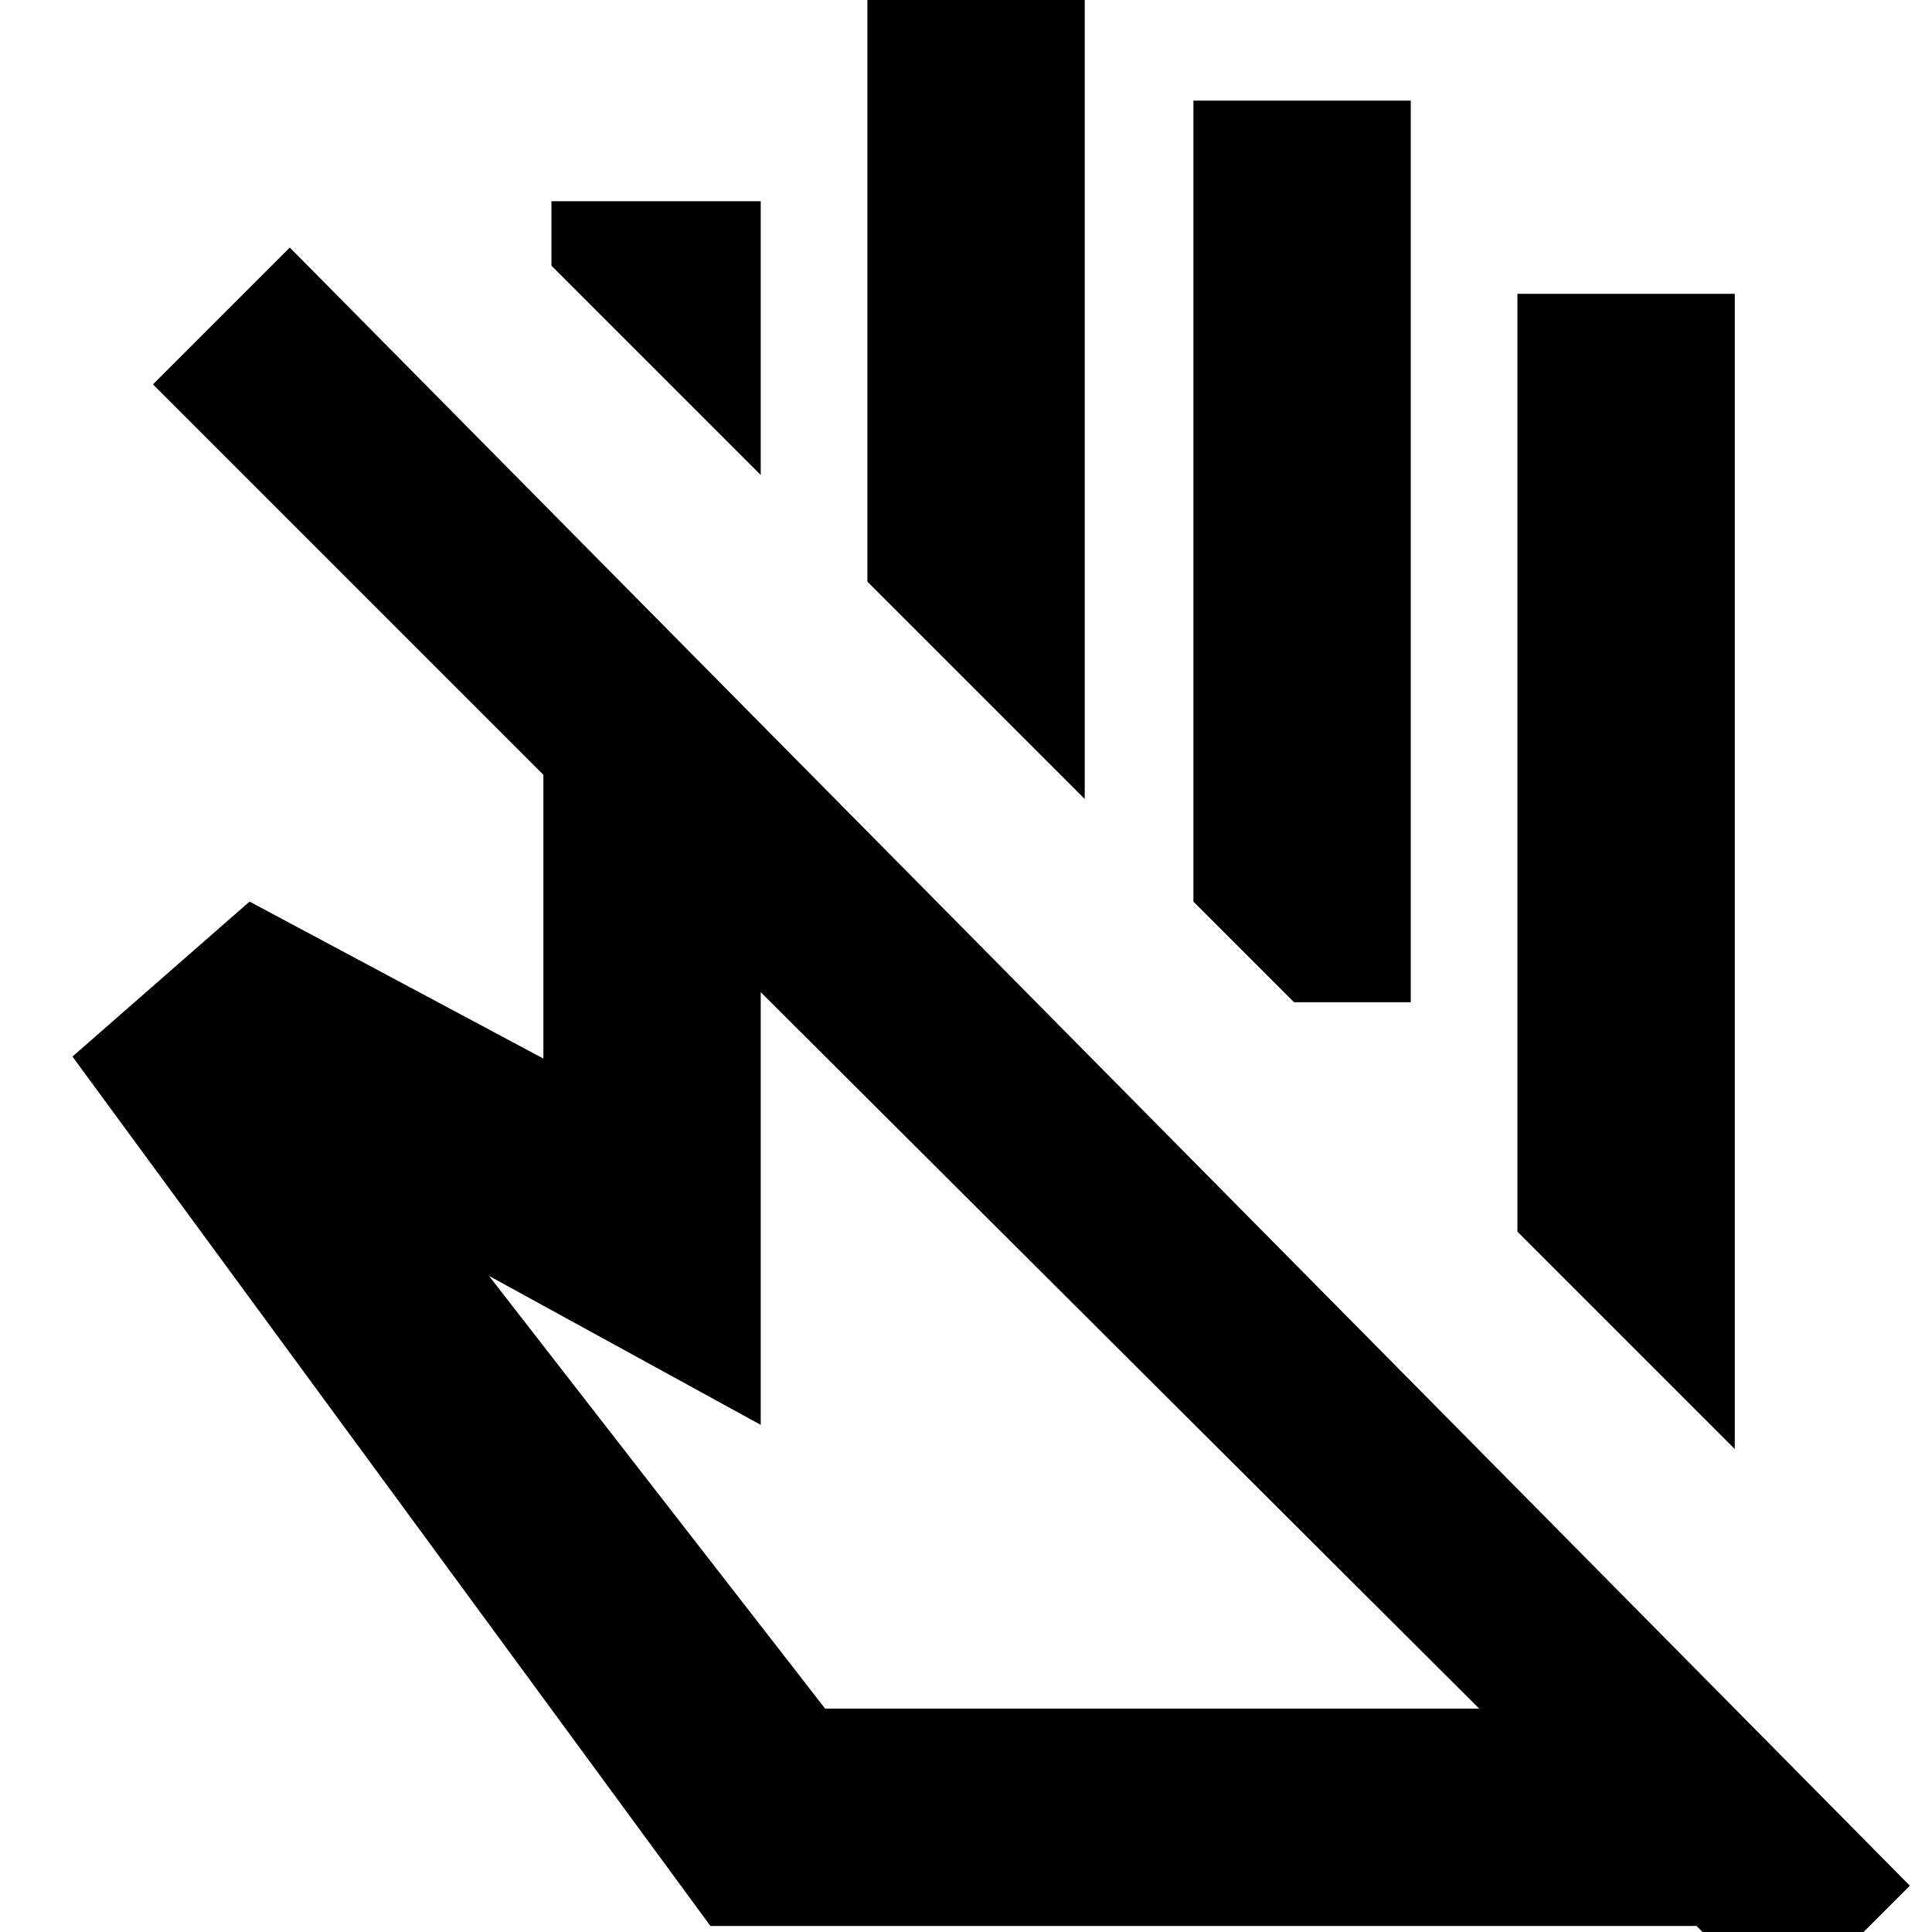 <svg xmlns="http://www.w3.org/2000/svg" height="20" viewBox="0 -960 960 960" width="20"><path d="M862-240 754-348v-466h108v574ZM378-724 274-828v-32h104v136Zm161 161L431-671v-293h108v401Zm162 101h-58l-50-50v-398h108v448ZM410-111h325L378-467v215l-135-74 167 215ZM353-3 36-435l88-77 146 78v-141L76-769l68-68L949-23l-63 63-43-43H353Zm290-459Zm-87 174Z"/></svg>